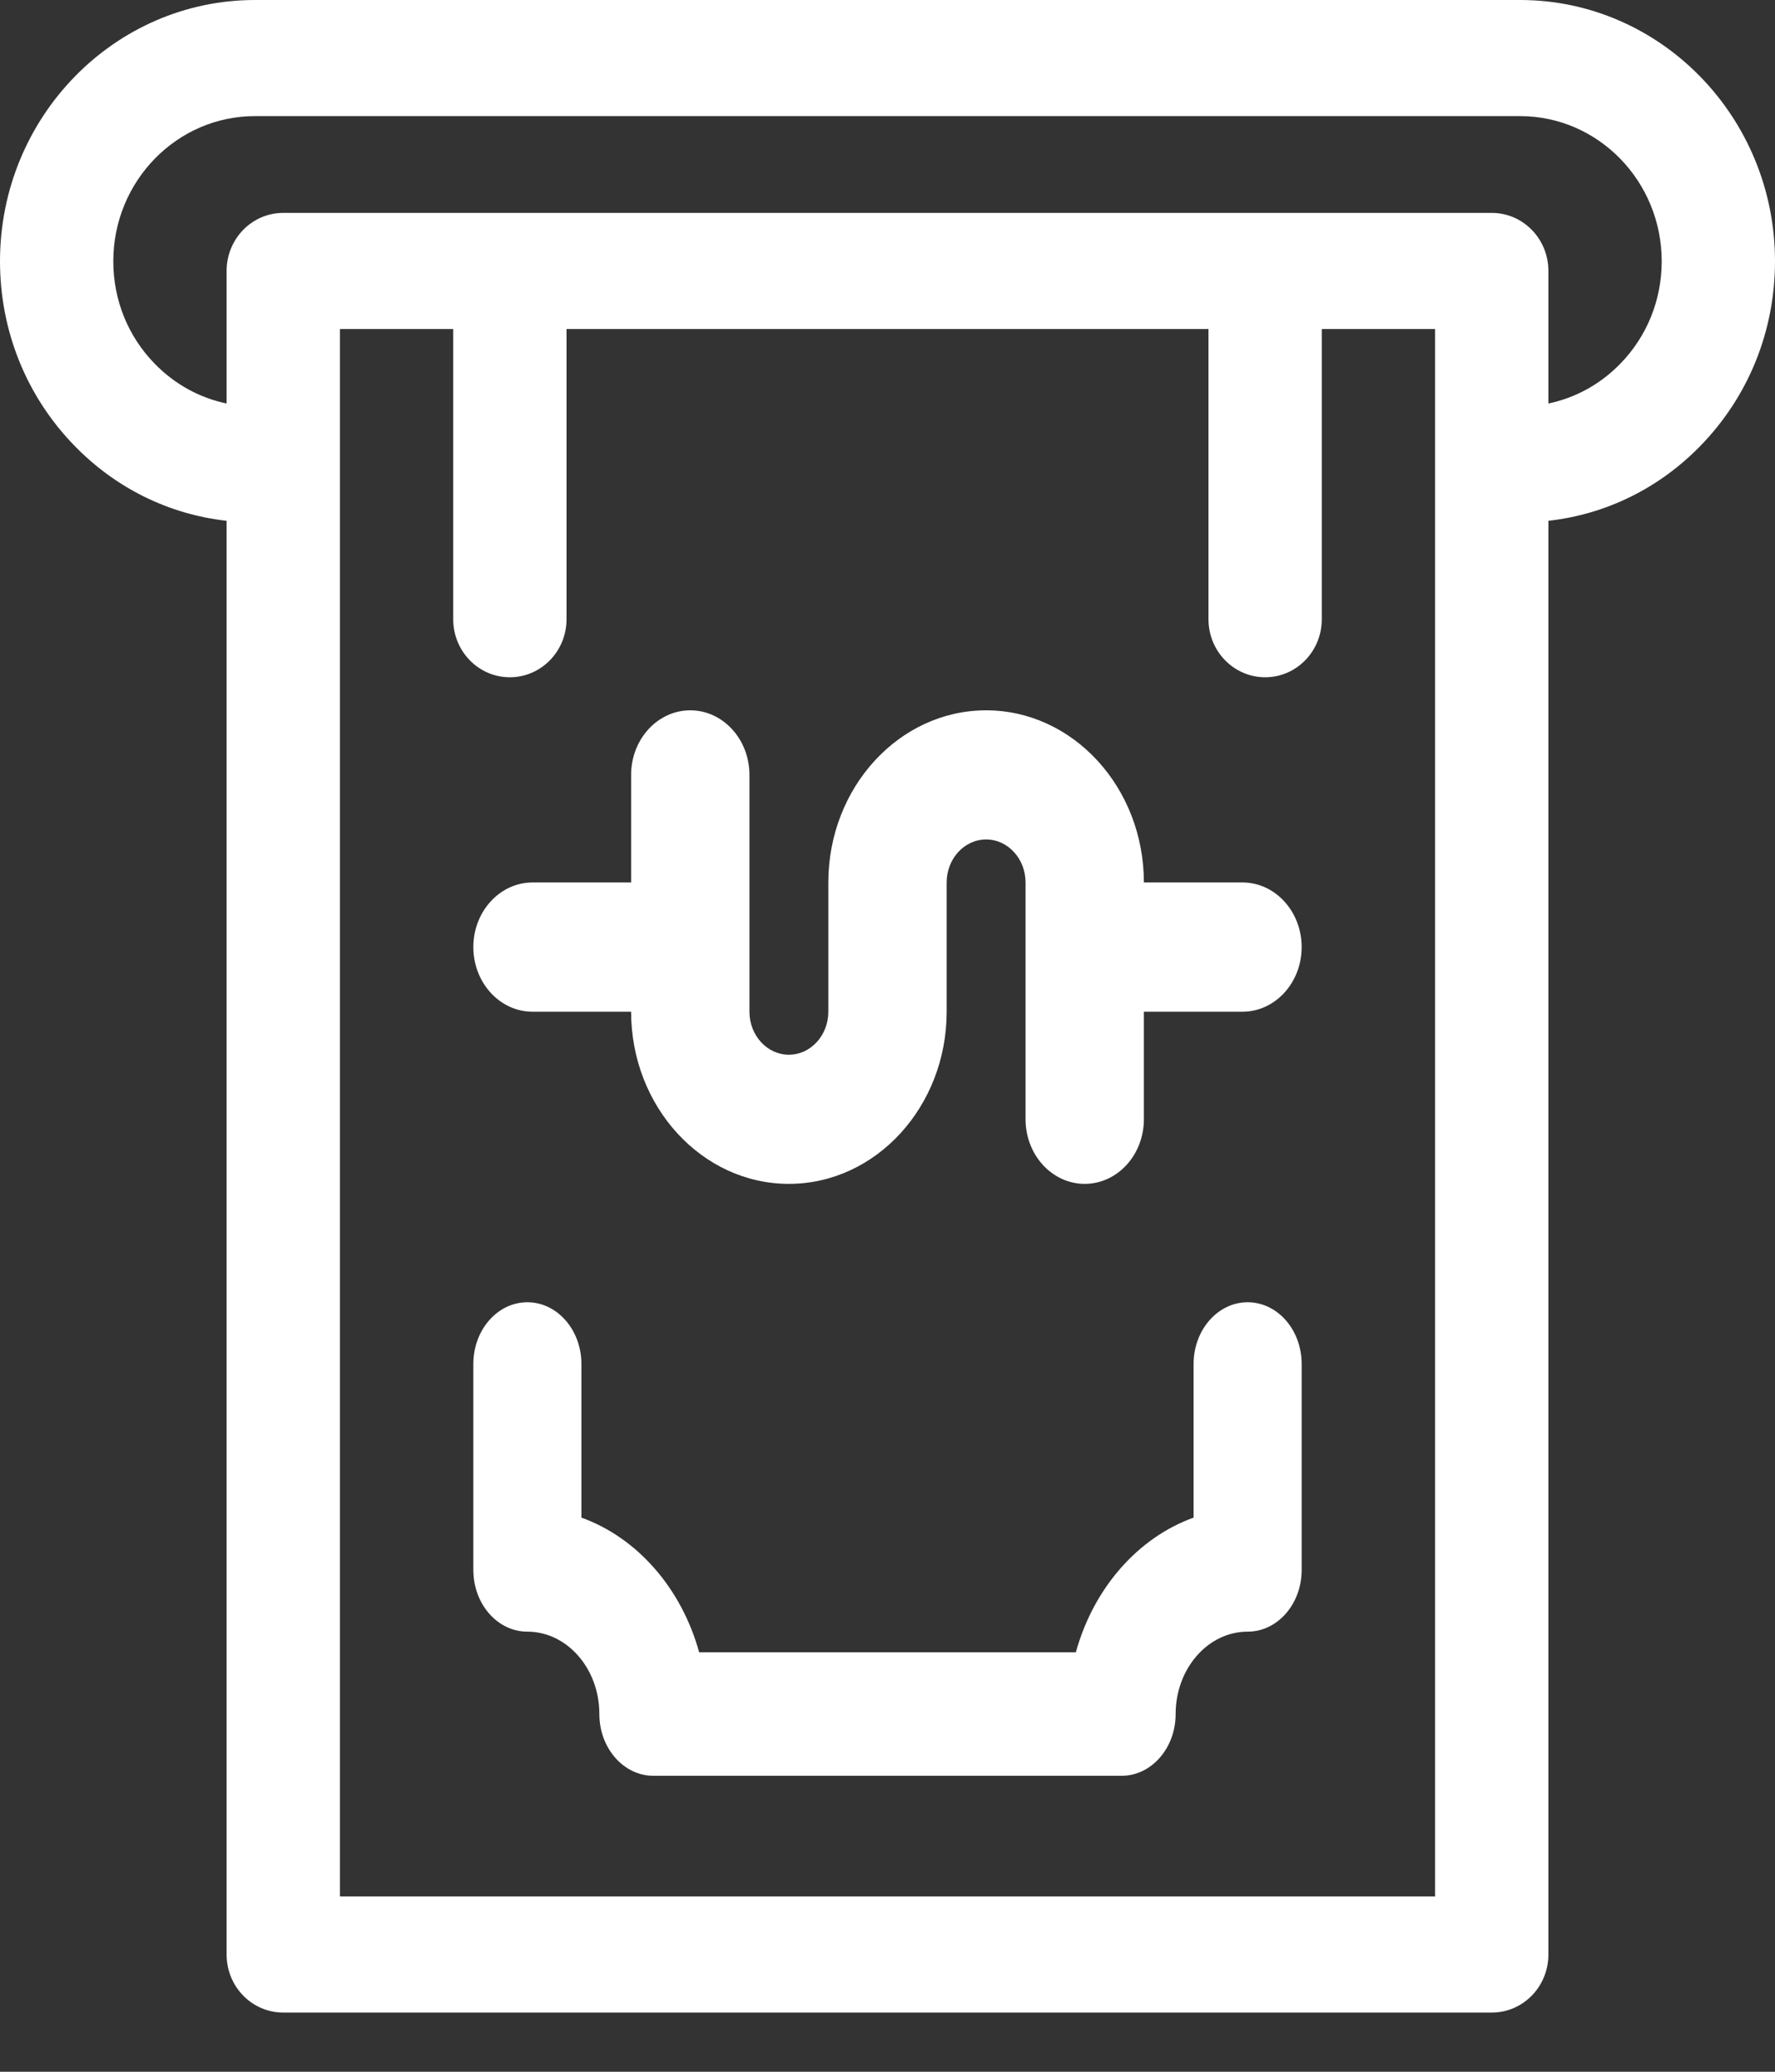 <?xml version="1.0" encoding="UTF-8"?>
<svg width="18px" height="21px" viewBox="0 0 18 21" version="1.1" xmlns="http://www.w3.org/2000/svg" xmlns:xlink="http://www.w3.org/1999/xlink">
    <rect x="0" y="0" width="18" height="21" fill="#333333" stroke="none"/>
    <!-- Generator: sketchtool 52.2 (67145) - http://www.bohemiancoding.com/sketch -->
    <title>345FE45A-76FC-41B2-9983-9F308EF397F0</title>
    <desc>Created with sketchtool.</desc>
    <g id="Page-1" stroke="none" stroke-width="1" fill="none" fill-rule="evenodd">
        <g id="ui-kit" transform="translate(-818, -302)" fill="#ffffff">
            <g id="sidebar-copy" transform="translate(767, 0)">
                <g id="withdraw-list" transform="translate(0, 293)">
                    <g id="withdrawal" transform="translate(51, 9)">
                        <path d="M5.4,10.255 L6.4,10.255 C6.4,11.217 7.118,12 8,12 C8.882,12 9.6,11.217 9.6,10.255 L9.6,8.945 C9.6,8.705 9.779,8.509 10,8.509 C10.221,8.509 10.4,8.705 10.4,8.945 L10.4,11.345 C10.4,11.707 10.669,12 11,12 C11.331,12 11.6,11.707 11.6,11.345 L11.6,10.255 L12.6,10.255 C12.931,10.255 13.2,9.961 13.2,9.6 C13.2,9.239 12.931,8.945 12.6,8.945 L11.6,8.945 C11.6,7.983 10.882,7.2 10,7.2 C9.118,7.2 8.4,7.983 8.4,8.945 L8.4,10.255 C8.4,10.495 8.221,10.691 8,10.691 C7.779,10.691 7.6,10.495 7.6,10.255 L7.6,7.855 C7.6,7.493 7.331,7.2 7,7.2 C6.669,7.2 6.4,7.493 6.4,7.855 L6.4,8.945 L5.4,8.945 C5.069,8.945 4.8,9.239 4.8,9.6 C4.8,9.961 5.069,10.255 5.4,10.255 Z" id="Path"></path>
                        <path d="M12.652,13.2 C12.35,13.2 12.104,13.48 12.104,13.826 L12.104,15.383 C11.537,15.587 11.089,16.1 10.91,16.748 L7.09,16.748 C6.911,16.1 6.463,15.587 5.896,15.383 L5.896,13.826 C5.896,13.48 5.65,13.2 5.348,13.2 C5.045,13.2 4.8,13.48 4.8,13.826 L4.8,15.913 C4.8,16.259 5.045,16.539 5.348,16.539 C5.751,16.539 6.078,16.914 6.078,17.374 C6.078,17.72 6.324,18 6.626,18 L11.374,18 C11.676,18 11.922,17.72 11.922,17.374 C11.922,16.914 12.249,16.539 12.652,16.539 C12.955,16.539 13.2,16.259 13.2,15.913 L13.2,13.826 C13.2,13.48 12.955,13.2 12.652,13.2 Z" id="Path"></path>
                        <path d="M15.415,1.13242749e-15 L2.585,1.13242749e-15 C1.16,1.13242749e-15 0,1.188 0,2.648 C0,3.355 0.269,4.02 0.757,4.52 C1.177,4.951 1.716,5.214 2.298,5.279 L2.298,19.812 C2.298,20.137 2.555,20.4 2.872,20.4 L15.128,20.4 C15.445,20.4 15.702,20.137 15.702,19.812 L15.702,5.279 C16.284,5.214 16.823,4.951 17.243,4.52 C17.731,4.02 18,3.355 18,2.648 C18,1.188 16.84,0 15.415,0 Z M14.553,19.223 L3.447,19.223 L3.447,3.335 L4.596,3.335 L4.596,6.277 C4.596,6.602 4.853,6.865 5.17,6.865 C5.487,6.865 5.745,6.602 5.745,6.277 L5.745,3.335 L12.255,3.335 L12.255,6.277 C12.255,6.602 12.513,6.865 12.83,6.865 C13.147,6.865 13.404,6.602 13.404,6.277 L13.404,3.335 L14.553,3.335 L14.553,19.223 Z M16.43,3.688 C16.228,3.895 15.976,4.033 15.702,4.09 L15.702,2.746 C15.702,2.421 15.445,2.158 15.128,2.158 L2.872,2.158 C2.555,2.158 2.298,2.421 2.298,2.746 L2.298,4.09 C2.024,4.033 1.772,3.895 1.57,3.688 C1.298,3.41 1.149,3.041 1.149,2.648 C1.149,1.837 1.793,1.177 2.585,1.177 L15.415,1.177 C16.207,1.177 16.851,1.837 16.851,2.648 C16.851,3.041 16.702,3.41 16.43,3.688 Z" id="Shape" fill-rule="nonzero"></path>
                    </g>
                </g>
            </g>
        </g>
    </g>
</svg>